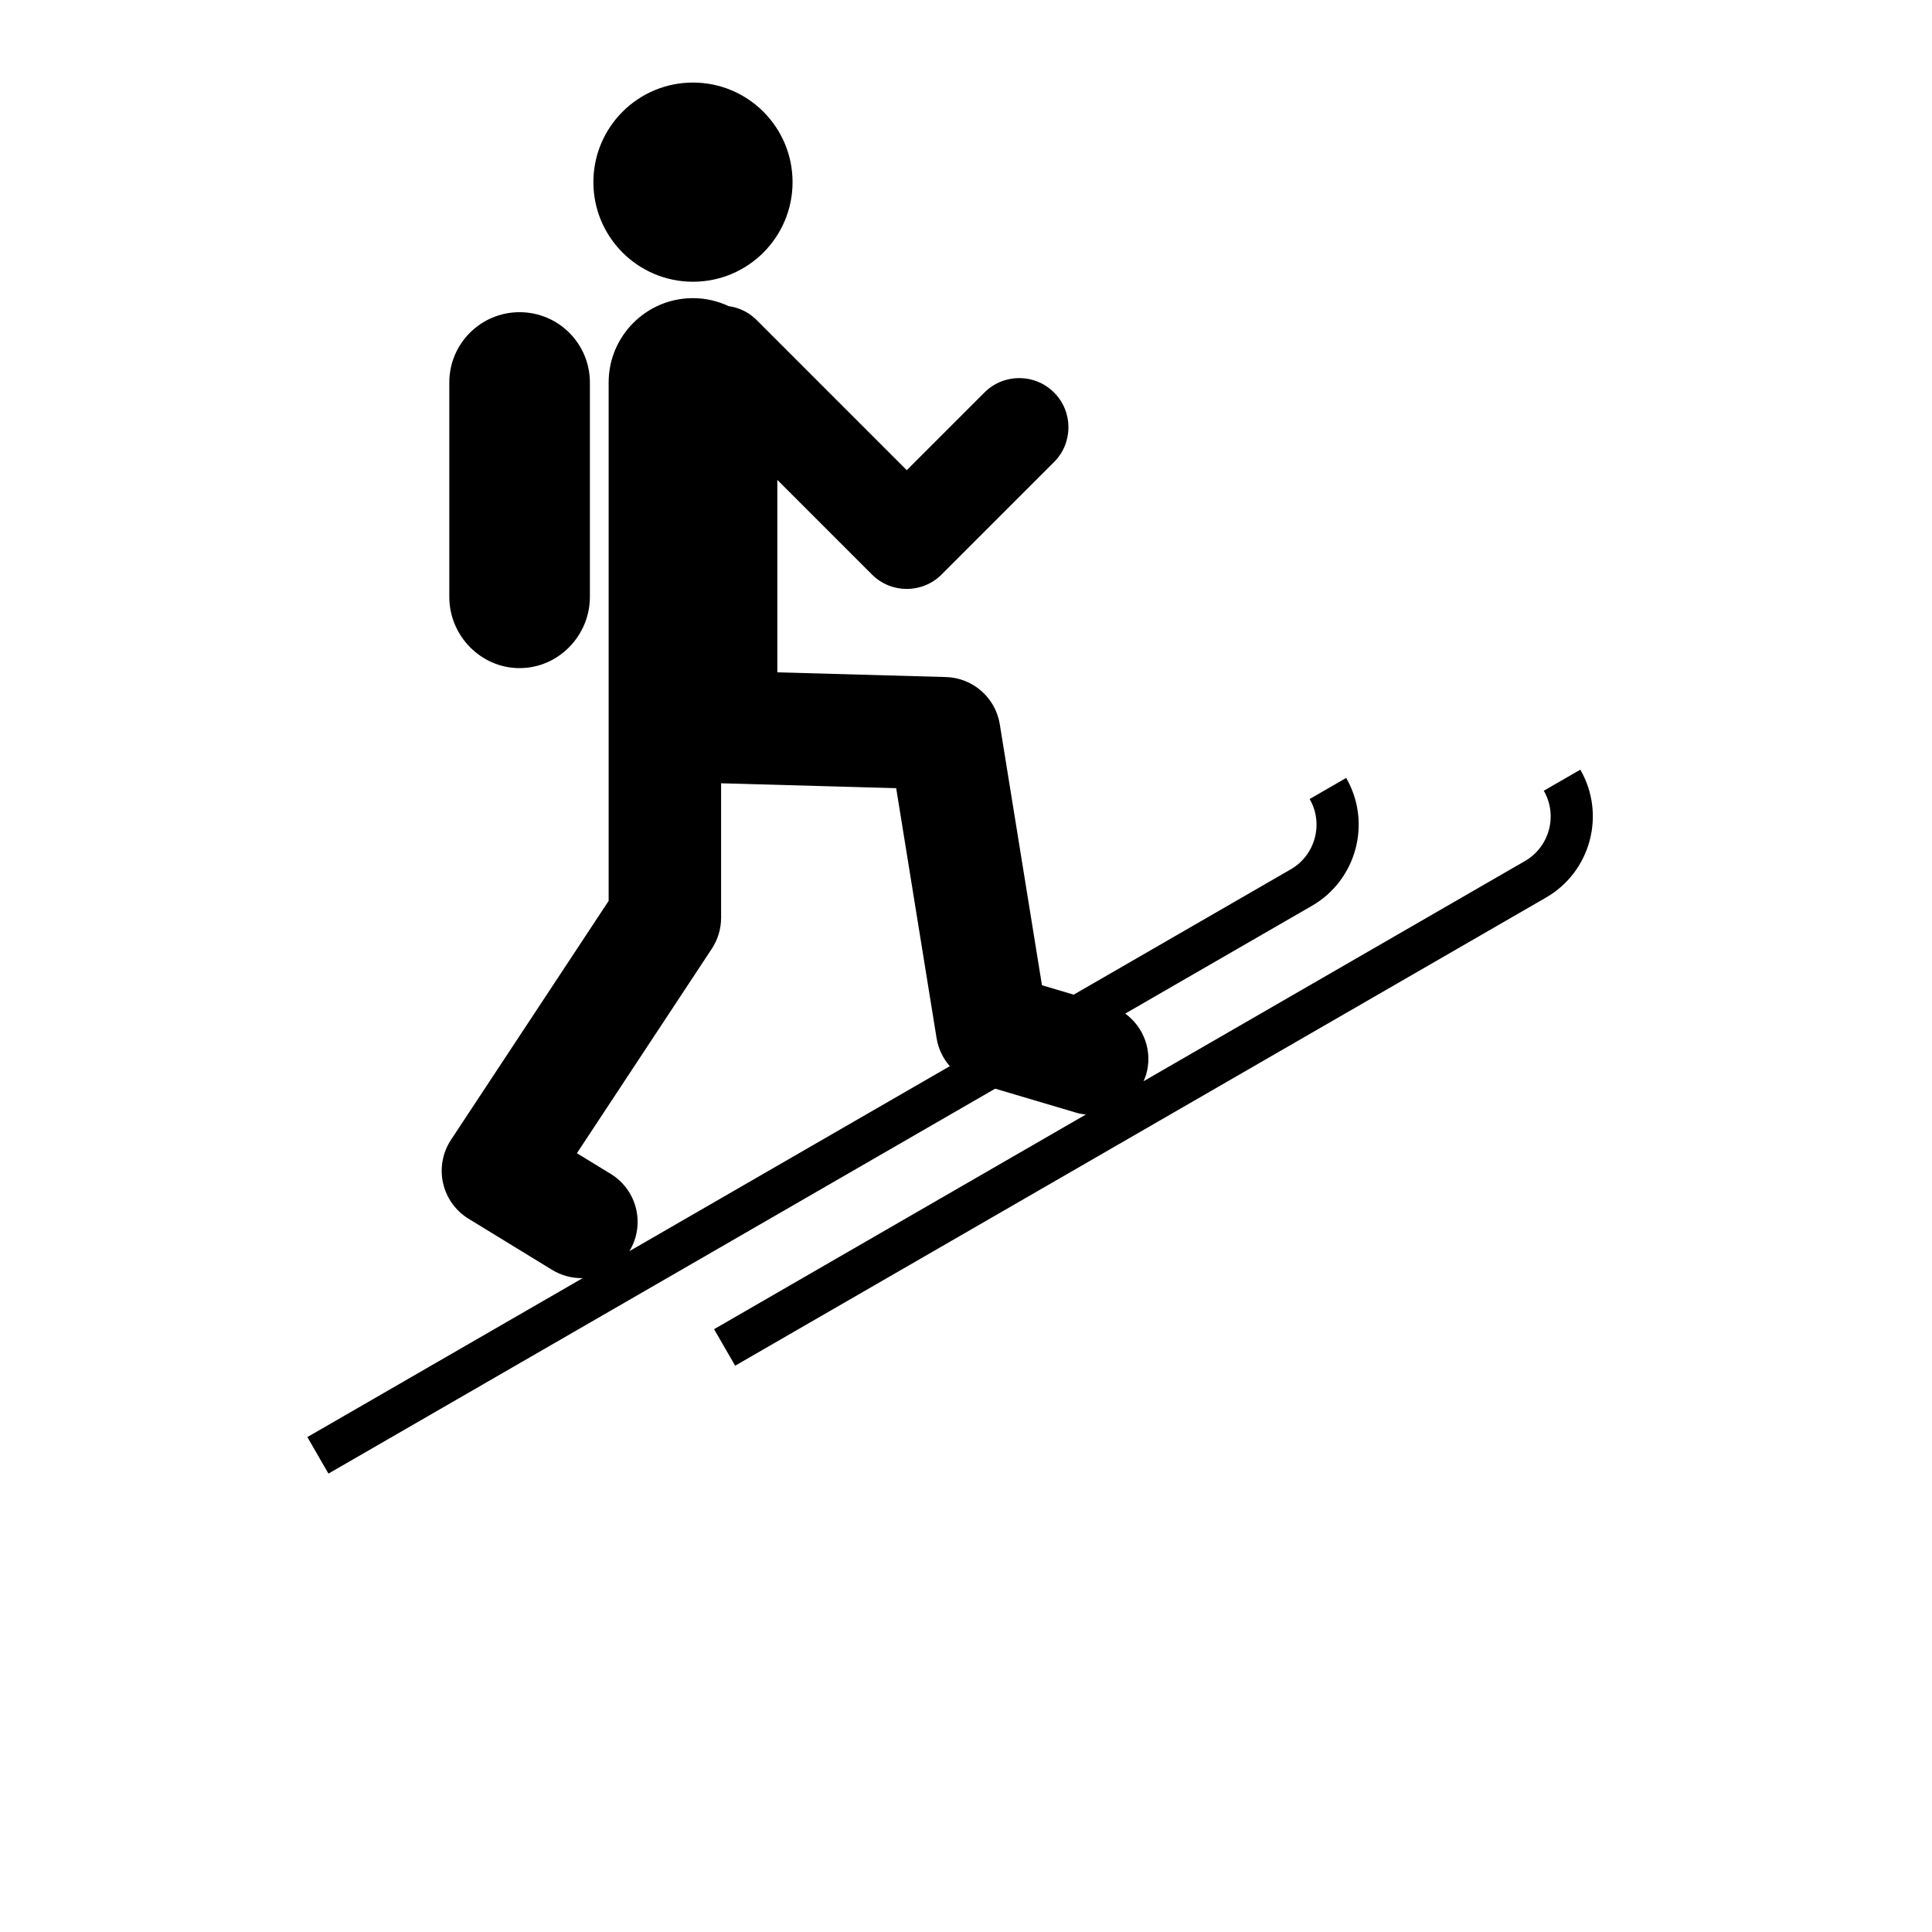 <?xml version="1.0" encoding="UTF-8"?>
<svg width="50" height="50" version="1.1" viewBox="0 0 700 700" xmlns="http://www.w3.org/2000/svg" xmlns:xlink="http://www.w3.org/1999/xlink">
 <g>
  <path d="m188.26 242.07c-14.066 0-25.469-11.75-25.469-25.809v-77.68c0-14.066 11.402-25.469 25.469-25.469 14.066 0 25.469 11.402 25.469 25.469v77.676c0 14.062-11.406 25.812-25.469 25.812z"/>
  <path d="m287.16 65.996c0 19.926-16.156 36.082-36.082 36.082s-36.082-16.156-36.082-36.082c0-19.926 16.156-36.082 36.082-36.082s36.082 16.156 36.082 36.082"/>
  <path d="m572.58 278.86-13.234 7.637c5.141 8.898 2.078 20.324-6.82 25.465l-138.2 79.789c0.332-0.762 0.668-1.523 0.914-2.348 2.516-8.473-0.801-17.227-7.543-22.164l67.633-39.043c16.195-9.348 21.762-30.133 12.414-46.336l-13.234 7.637c5.137 8.898 2.07 20.324-6.828 25.465l-78.668 45.422-11.492-3.41-15.281-94.555c-1.562-9.66-9.766-16.844-19.543-17.113l-61.059-1.707v-69.727l34.293 34.293c3.484 3.477 8.043 5.219 12.605 5.219s9.129-1.742 12.605-5.219l40.75-40.746c6.965-6.961 6.965-18.25 0-25.211-6.961-6.961-18.246-6.961-25.211 0l-28.145 28.145-54.453-54.461c-2.84-2.832-6.402-4.453-10.086-4.977-3.93-1.836-8.301-2.894-12.918-2.894-16.879 0-30.559 13.688-30.559 30.559v187.83l-57.121 86.574c-3.039 4.609-4.082 10.258-2.879 15.652 1.199 5.394 4.543 10.062 9.258 12.945l30.238 18.504c3.316 2.027 6.988 3 10.613 3 0.184 0 0.371-0.027 0.555-0.035l-99.82 57.629 7.637 13.234 241.57-139.47 29.344 8.703c1.16 0.34 2.324 0.547 3.488 0.676l-134.68 77.762 7.637 13.234 293.8-169.62c16.203-9.355 21.77-30.141 12.418-46.336zm-344.54 174.46c5.852-9.598 2.832-22.121-6.758-27.988l-12.258-7.5 48.875-74.082c2.195-3.332 3.367-7.234 3.367-11.223v-48.73l63.438 1.773 14.633 90.551c0.621 3.852 2.32 7.352 4.793 10.176z"/>
 </g>
</svg>
